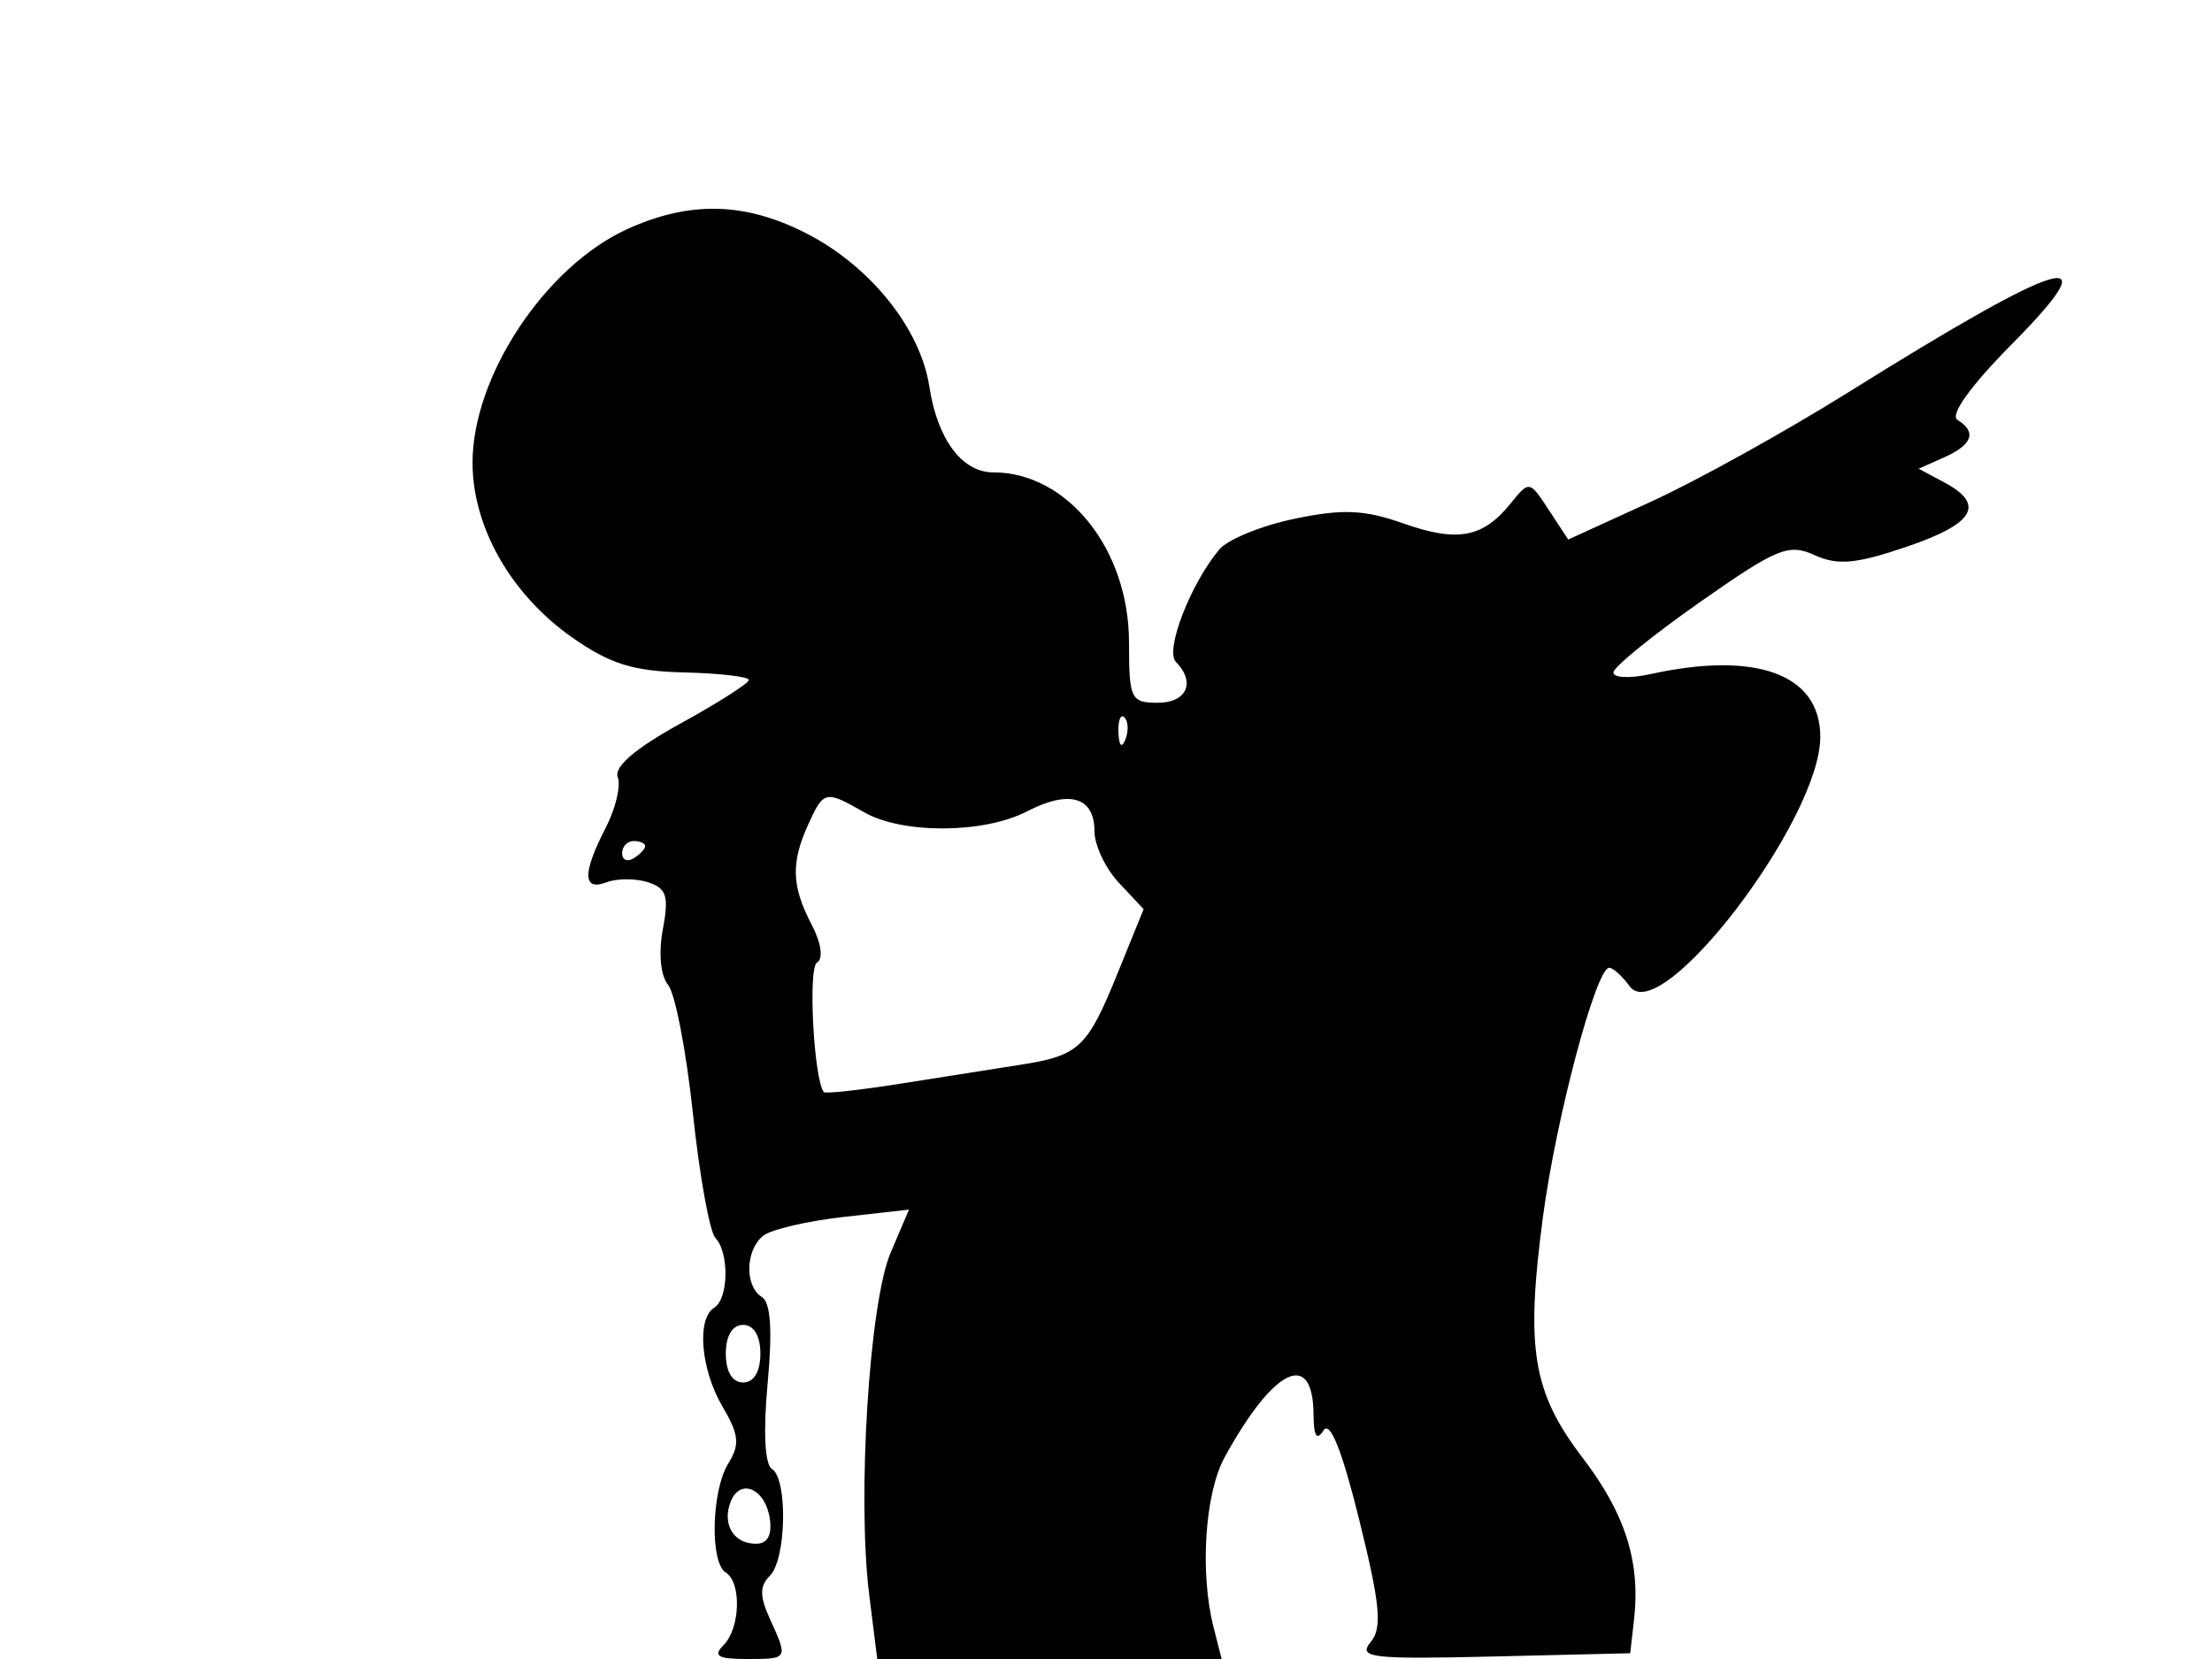 <svg xmlns="http://www.w3.org/2000/svg" width="192" height="144" viewBox="0 0 192 144" version="1.1">
	<path d="M 54.459 19.880 C 47.317 23.124, 40.988 32.696, 41.016 40.210 C 41.038 45.784, 44.366 51.608, 49.655 55.325 C 52.932 57.628, 54.958 58.261, 59.395 58.367 C 62.476 58.440, 64.997 58.734, 64.998 59.019 C 64.999 59.305, 62.321 61.011, 59.047 62.811 C 55.162 64.947, 53.277 66.558, 53.620 67.451 C 53.908 68.204, 53.437 70.188, 52.572 71.860 C 50.544 75.783, 50.567 77.380, 52.641 76.584 C 53.543 76.238, 55.160 76.233, 56.234 76.574 C 57.861 77.091, 58.077 77.774, 57.534 80.673 C 57.148 82.727, 57.335 84.699, 57.990 85.488 C 58.601 86.224, 59.570 91.252, 60.146 96.663 C 60.721 102.073, 61.598 106.928, 62.096 107.450 C 63.310 108.726, 63.247 112.729, 62 113.500 C 60.446 114.460, 60.820 118.886, 62.728 122.116 C 64.143 124.512, 64.233 125.397, 63.228 127.007 C 61.751 129.372, 61.601 135.635, 63 136.500 C 64.382 137.354, 64.256 141.344, 62.800 142.800 C 61.867 143.733, 62.311 144, 64.800 144 C 68.427 144, 68.419 144.014, 66.827 140.520 C 65.930 138.551, 65.930 137.670, 66.827 136.773 C 68.258 135.342, 68.387 128.357, 66.999 127.499 C 66.385 127.120, 66.242 124.244, 66.629 120.080 C 67.057 115.472, 66.897 113.054, 66.131 112.581 C 64.621 111.648, 64.692 108.488, 66.250 107.259 C 66.938 106.716, 70.065 105.985, 73.200 105.633 L 78.900 104.994 77.301 108.747 C 75.451 113.090, 74.393 129.990, 75.445 138.406 L 76.144 144 91.091 144 L 106.038 144 105.337 141.250 C 104.132 136.525, 104.579 129.626, 106.292 126.500 C 110.565 118.704, 113.983 117.070, 114.015 122.809 C 114.026 124.676, 114.291 125.089, 114.881 124.159 C 115.442 123.273, 116.495 125.910, 117.980 131.918 C 119.813 139.336, 119.995 141.301, 118.964 142.543 C 117.842 143.895, 119.036 144.034, 129.600 143.783 L 141.500 143.500 141.832 140.592 C 142.404 135.574, 141.074 131.385, 137.370 126.534 C 133.026 120.844, 132.404 117.066, 133.928 105.615 C 135.075 96.999, 138.534 84, 139.680 84 C 140.010 84, 140.810 84.725, 141.458 85.612 C 144.149 89.292, 158 71.161, 158 63.959 C 158 58.529, 152.471 56.488, 143.250 58.513 C 141.463 58.906, 140.020 58.838, 140.044 58.363 C 140.069 57.889, 143.443 55.147, 147.543 52.271 C 154.250 47.566, 155.248 47.156, 157.501 48.182 C 159.509 49.097, 161.094 48.953, 165.502 47.455 C 171.381 45.456, 172.354 43.795, 168.771 41.877 L 166.541 40.684 168.771 39.689 C 171.213 38.599, 171.600 37.489, 169.901 36.439 C 169.228 36.023, 171.061 33.476, 174.619 29.880 C 183.303 21.104, 179.241 22.302, 160.402 34.072 C 154.956 37.475, 147.264 41.738, 143.310 43.545 L 136.120 46.832 134.433 44.258 C 132.759 41.703, 132.735 41.699, 131.123 43.697 C 128.717 46.681, 126.512 47.092, 121.812 45.434 C 118.426 44.239, 116.554 44.158, 112.371 45.027 C 109.502 45.622, 106.557 46.826, 105.827 47.701 C 103.321 50.706, 101.098 56.467, 102.066 57.450 C 103.804 59.218, 103.018 61, 100.500 61 C 98.151 61, 98 60.682, 97.996 55.750 C 97.991 47.677, 92.653 41, 86.205 41 C 83.507 41, 81.367 38.129, 80.670 33.577 C 79.895 28.517, 75.545 23.093, 69.980 20.250 C 64.667 17.535, 59.872 17.421, 54.459 19.880 M 97.079 63.583 C 97.127 64.748, 97.364 64.985, 97.683 64.188 C 97.972 63.466, 97.936 62.603, 97.604 62.271 C 97.272 61.939, 97.036 62.529, 97.079 63.583 M 70.161 71.547 C 68.639 74.885, 68.704 76.909, 70.438 80.233 C 71.296 81.878, 71.483 83.202, 70.907 83.557 C 70.123 84.042, 70.641 93.732, 71.508 94.790 C 71.639 94.949, 74.615 94.624, 78.123 94.067 C 81.630 93.510, 86.300 92.775, 88.500 92.432 C 93.688 91.625, 94.367 90.987, 97.033 84.417 L 99.267 78.914 97.134 76.642 C 95.960 75.393, 95 73.373, 95 72.154 C 95 69.168, 92.819 68.525, 89.140 70.428 C 85.381 72.371, 78.337 72.407, 75 70.500 C 71.646 68.583, 71.496 68.615, 70.161 71.547 M 54 74.059 C 54 74.641, 54.450 74.840, 55 74.500 C 55.550 74.160, 56 73.684, 56 73.441 C 56 73.198, 55.550 73, 55 73 C 54.450 73, 54 73.477, 54 74.059 M 63 117.500 C 63 119.056, 63.567 120, 64.500 120 C 65.433 120, 66 119.056, 66 117.500 C 66 115.944, 65.433 115, 64.500 115 C 63.567 115, 63 115.944, 63 117.500 M 63.412 130.369 C 62.661 132.325, 63.684 134, 65.629 134 C 66.610 134, 67.027 133.240, 66.820 131.828 C 66.432 129.191, 64.226 128.247, 63.412 130.369" stroke="none" fill="black" fill-rule="evenodd"/>
</svg>